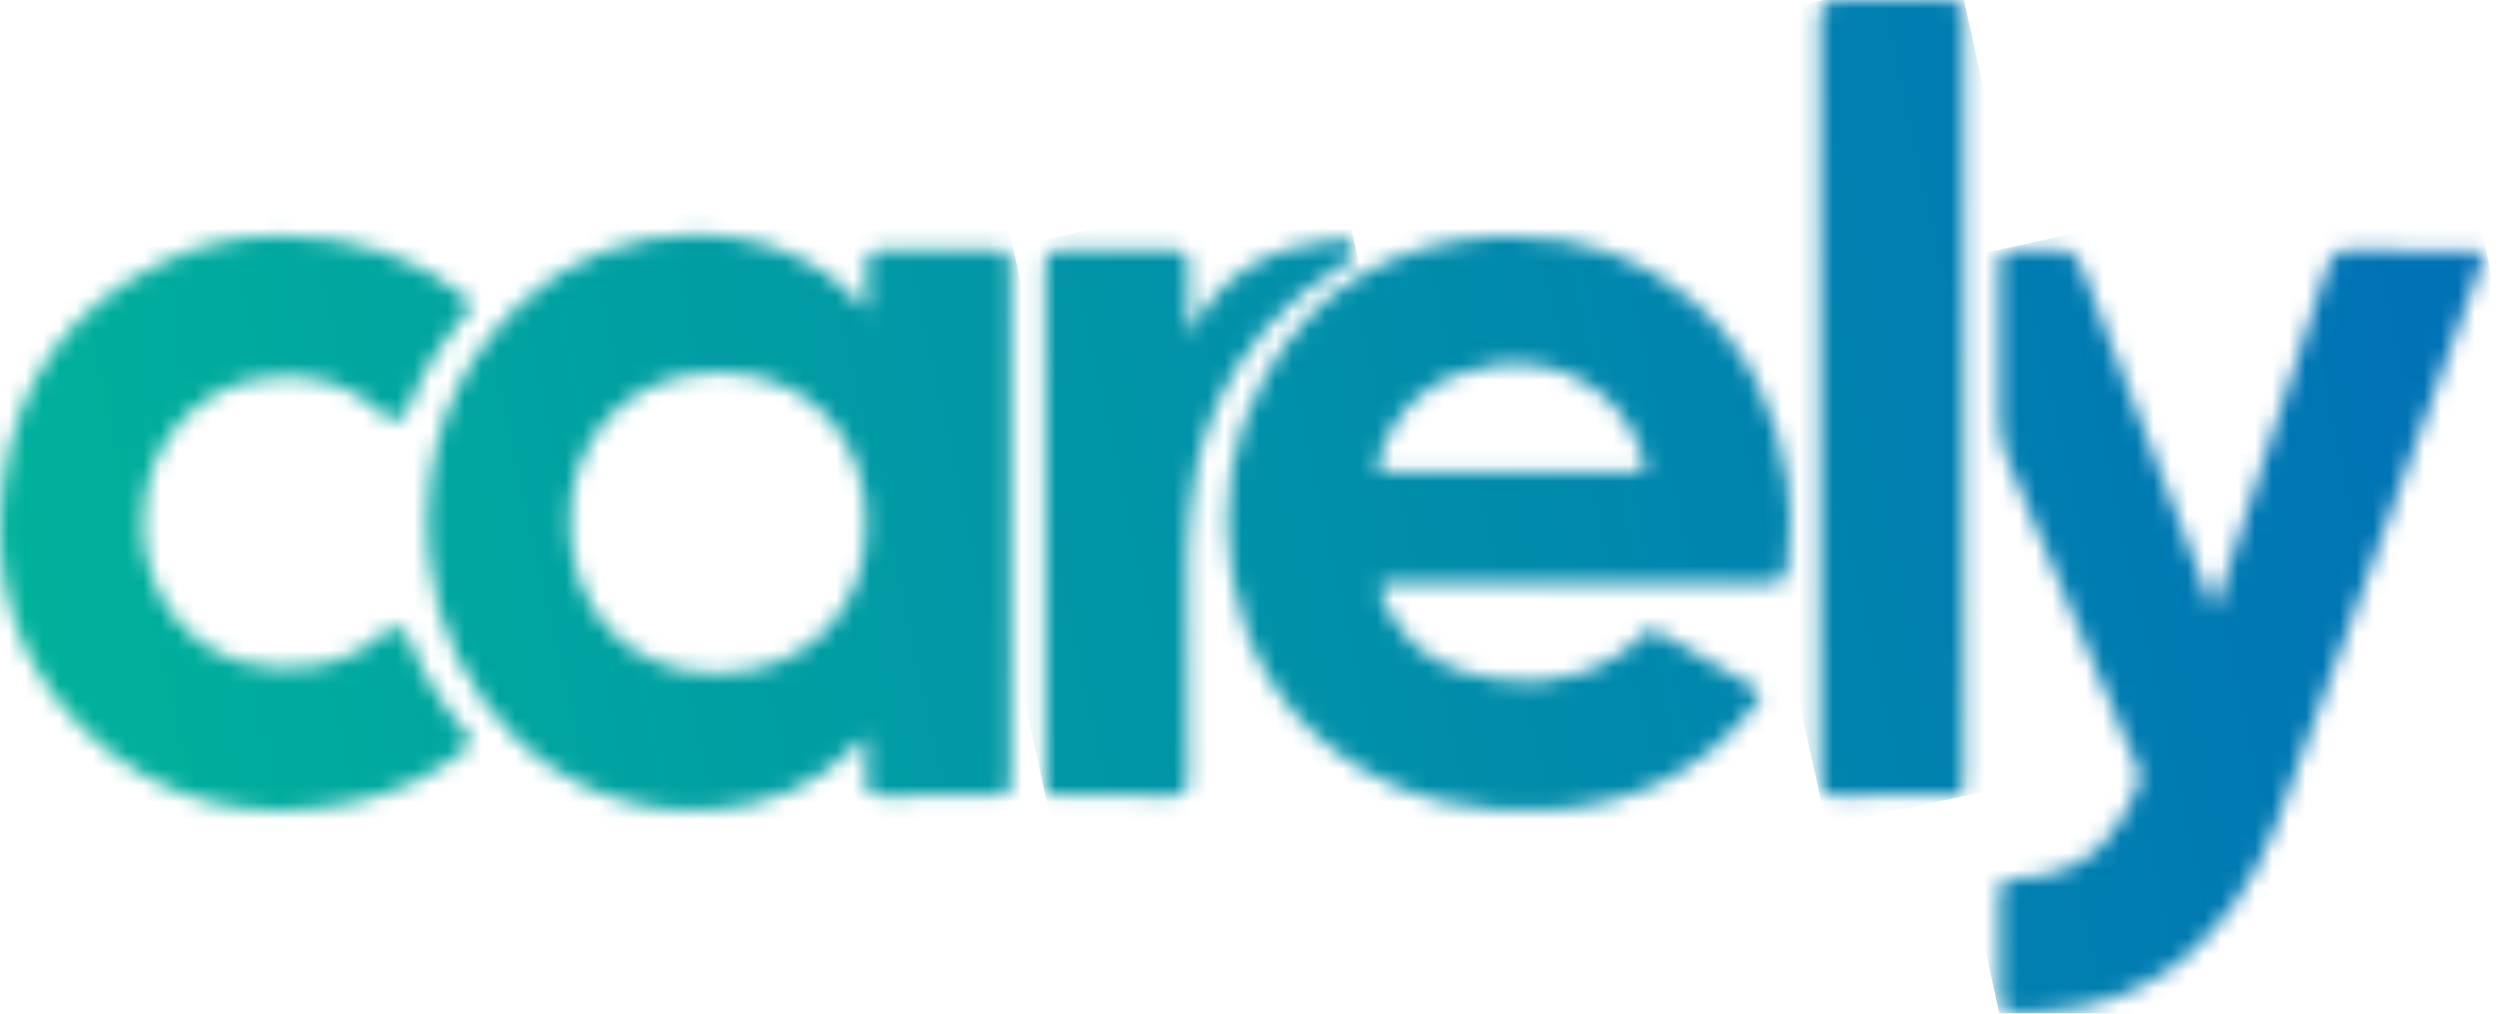 <svg width="148" height="60" viewBox="0 0 148 60" fill="none" xmlns="http://www.w3.org/2000/svg">
<g id="Group 1">
<g id="Group">
<g id="Clip path group">
<mask id="mask0_307_967" style="mask-type:luminance" maskUnits="userSpaceOnUse" x="25" y="13" width="35" height="35">
<g id="SVGID_2_">
<path id="Vector" d="M33.74 31.02C33.657 25.757 37.364 22.046 42.538 22.046C47.739 22.046 51.308 25.73 51.28 31.02C51.28 36.227 47.656 39.855 42.455 39.855C42.399 39.855 42.344 39.855 42.261 39.855C37.724 39.855 33.823 36.614 33.74 31.02ZM30.779 18.003C26.519 22.074 24.886 27.142 25.412 32.958C26.187 41.295 33.02 48.551 42.067 47.942C45.304 47.721 48.182 46.64 50.533 44.286C50.727 44.092 50.948 43.871 51.28 43.566C51.28 44.563 51.308 45.366 51.28 46.169C51.253 46.862 51.502 47.139 52.221 47.111C53.687 47.084 55.154 47.084 56.62 47.084C57.229 47.084 57.81 47.084 58.418 47.084C59.829 47.084 59.829 47.084 59.829 45.699C59.829 35.867 59.829 26.007 59.829 16.174C59.829 15.981 59.829 15.787 59.829 15.565C59.829 15.039 59.636 14.79 59.082 14.79C56.758 14.817 54.434 14.817 52.11 14.79C51.529 14.79 51.28 15.011 51.308 15.593C51.336 16.424 51.308 17.282 51.308 18.363C50.423 17.421 49.676 16.728 48.846 16.147C46.605 14.623 43.893 13.876 41.154 13.876C37.392 13.903 33.601 15.288 30.779 18.003Z" fill="white"/>
</g>
</mask>
<g mask="url(#mask0_307_967)">
<path id="Vector_2" d="M17.61 15.51L58.197 6.564L67.078 46.945L26.491 55.891L17.61 15.51Z" fill="url(#paint0_linear_307_967)"/>
</g>
</g>
</g>
<g id="Group_2">
<g id="Clip path group_2">
<mask id="mask1_307_967" style="mask-type:luminance" maskUnits="userSpaceOnUse" x="72" y="13" width="34" height="36">
<g id="SVGID_5_">
<path id="Vector_3" d="M82.433 27.918C81.465 27.918 81.382 27.807 81.714 26.893C82.848 23.763 85.144 22.129 88.381 21.631C92.338 21.021 96.073 23.209 97.235 26.976C97.511 27.862 97.456 27.945 96.515 27.945C94.164 27.945 91.812 27.945 89.488 27.945C88.105 27.945 86.749 27.945 85.366 27.945C84.397 27.918 83.401 27.918 82.433 27.918ZM88.409 13.987C82.488 14.402 77.84 17.005 74.88 22.268C72.833 25.896 72.279 29.829 72.916 33.956C73.635 38.387 75.682 42.015 79.334 44.674C83.18 47.471 87.607 48.302 92.227 47.914C96.903 47.527 100.831 45.616 103.792 41.877C104.4 41.101 104.4 41.018 103.598 40.547C101.91 39.578 100.195 38.608 98.535 37.611C97.899 37.224 97.456 37.168 96.958 37.805C96.626 38.221 96.183 38.553 95.713 38.83C92.78 40.658 89.682 40.741 86.472 39.716C84.287 39.024 82.737 37.556 81.852 35.396C81.548 34.703 81.714 34.51 82.461 34.51C86.168 34.537 89.875 34.51 93.583 34.51C94.717 34.51 95.824 34.51 96.958 34.51C99.476 34.51 102.021 34.51 104.539 34.51C105.645 34.51 105.673 34.426 105.839 33.319C106.033 31.74 106.06 30.161 105.839 28.582C105.23 24.29 103.487 20.606 100.167 17.781C97.152 15.205 93.638 14.014 89.792 14.014C89.35 13.931 88.879 13.959 88.409 13.987Z" fill="white"/>
</g>
</mask>
<g mask="url(#mask1_307_967)">
<path id="Vector_4" d="M65.086 15.51L104.511 6.841L113.254 46.696L73.829 55.365L65.086 15.51Z" fill="url(#paint1_linear_307_967)"/>
</g>
</g>
</g>
<g id="Group_3">
<g id="Clip path group_3">
<mask id="mask2_307_967" style="mask-type:luminance" maskUnits="userSpaceOnUse" x="118" y="14" width="30" height="46">
<g id="SVGID_8_">
<path id="Vector_5" d="M121.775 14.79C120.862 14.818 119.949 14.818 119.036 14.818C118.676 14.818 118.372 15.122 118.372 15.482V24.816C118.372 25.674 118.538 26.561 118.898 27.364C121.415 33.319 123.933 39.273 126.451 45.228C126.617 45.588 126.783 45.948 126.617 46.364C126.119 47.693 125.455 48.939 124.459 49.992C123.048 51.432 121.249 51.958 119.313 52.014C118.787 52.041 118.372 52.097 118.372 52.817C118.4 54.949 118.4 57.082 118.372 59.187C118.372 59.685 118.566 59.879 119.064 59.962C119.755 60.073 120.419 59.907 121.083 59.879C124.016 59.741 126.672 58.771 128.996 56.971C131.707 54.839 133.506 52.014 134.723 48.884C136.383 44.646 137.905 40.326 139.454 36.06C141.916 29.33 144.351 22.6 146.813 15.842C147.145 14.901 147.118 14.845 146.094 14.845C145.347 14.845 144.6 14.845 143.853 14.845C142.276 14.845 140.699 14.845 139.122 14.818C138.375 14.79 138.015 15.039 137.794 15.759C136.079 21.021 134.363 26.256 132.62 31.491C132.122 32.959 131.652 34.426 131.154 35.894C131.071 35.894 131.071 35.894 130.96 35.894C130.269 34.15 129.605 32.405 128.941 30.66C127.032 25.758 125.123 20.828 123.269 15.898C122.992 15.178 122.688 14.79 121.858 14.79C121.83 14.79 121.803 14.79 121.775 14.79Z" fill="white"/>
</g>
</mask>
<g mask="url(#mask2_307_967)">
<path id="Vector_6" d="M108.882 16.867L145.845 8.752L156.663 57.968L119.7 66.083L108.882 16.867Z" fill="url(#paint2_linear_307_967)"/>
</g>
</g>
</g>
<g id="Group_4">
<g id="Clip path group_4">
<mask id="mask3_307_967" style="mask-type:luminance" maskUnits="userSpaceOnUse" x="0" y="13" width="28" height="35">
<g id="SVGID_11_">
<path id="Vector_7" d="M9.891 15.399C4.136 18.058 0.899 22.572 0.152 28.859C-0.512 34.371 0.982 39.245 4.938 43.151C9.365 47.499 14.788 48.801 20.791 47.527C23.392 46.973 25.633 45.92 27.57 44.369C27.874 44.12 27.93 43.677 27.653 43.4C26.159 41.766 24.969 39.827 24.167 37.694C23.945 37.141 23.226 36.947 22.784 37.39C20.598 39.523 17.195 39.993 14.373 39.218C10.306 38.082 7.899 33.928 8.591 29.496C9.116 26.007 11.495 23.32 14.899 22.517C17.942 21.825 20.764 22.6 22.756 24.594C23.171 25.01 23.89 24.871 24.111 24.317C24.886 22.24 26.048 20.329 27.653 18.556C27.902 18.279 27.874 17.864 27.598 17.615C24.692 15.233 21.123 14.07 17.029 13.959C16.863 13.959 16.724 13.959 16.558 13.959C14.235 13.931 11.993 14.43 9.891 15.399Z" fill="white"/>
</g>
</mask>
<g mask="url(#mask3_307_967)">
<path id="Vector_8" d="M-7.788 15.537L26.602 7.976L35.206 47.194L0.816 54.755L-7.788 15.537Z" fill="url(#paint3_linear_307_967)"/>
</g>
</g>
</g>
<g id="Group_5">
<g id="Clip path group_5">
<mask id="mask4_307_967" style="mask-type:luminance" maskUnits="userSpaceOnUse" x="107" y="0" width="10" height="48">
<g id="SVGID_14_">
<path id="Vector_9" d="M107.748 1.108C107.776 16.119 107.776 31.103 107.748 46.114C107.748 46.917 108.052 47.139 108.799 47.111C110.238 47.084 111.704 47.084 113.143 47.084C113.752 47.084 114.388 47.084 114.997 47.084C116.269 47.084 116.269 47.084 116.269 45.81C116.269 38.415 116.269 31.02 116.269 23.597C116.269 16.175 116.269 8.752 116.269 1.302C116.269 0.055 116.242 0.028 114.969 0.028C114.333 0.028 113.669 0.028 113.032 0.028C111.649 0.028 110.238 0.028 108.855 0C108.827 0 108.827 0 108.799 0C108.08 0.055 107.748 0.305 107.748 1.108Z" fill="white"/>
</g>
</mask>
<g mask="url(#mask4_307_967)">
<path id="Vector_10" d="M97.899 2.216L115.882 -1.745L126.146 44.951L108.135 48.912L97.899 2.216Z" fill="url(#paint4_linear_307_967)"/>
</g>
</g>
</g>
<g id="Group_6">
<g id="Clip path group_6">
<mask id="mask5_307_967" style="mask-type:luminance" maskUnits="userSpaceOnUse" x="61" y="14" width="20" height="34">
<g id="SVGID_17_">
<path id="Vector_11" d="M79.058 14.208C75.378 14.568 72.39 16.064 70.592 19.47C70.564 19.526 70.481 19.581 70.343 19.72C70.343 18.252 70.343 16.895 70.343 15.565C70.343 15.039 70.149 14.79 69.596 14.817C67.272 14.817 64.948 14.817 62.624 14.817C62.043 14.817 61.877 15.067 61.877 15.593C61.904 16.258 61.877 16.895 61.877 17.559C61.877 27.004 61.877 36.448 61.877 45.865C61.877 47.084 61.877 47.084 63.094 47.084C63.758 47.084 64.422 47.084 65.086 47.084C66.497 47.084 67.88 47.084 69.291 47.111C70.066 47.139 70.315 46.862 70.315 46.087C70.287 42.541 70.287 38.996 70.287 35.451C70.287 33.734 70.232 32.044 70.426 30.355C70.675 28.056 71.339 20.44 79.971 15.371C79.998 15.371 80.026 15.344 80.054 15.316C80.109 15.288 80.109 15.205 80.109 15.205C80.109 14.402 80.026 14.18 79.445 14.18C79.362 14.18 79.224 14.208 79.058 14.208Z" fill="white"/>
</g>
</mask>
<g mask="url(#mask5_307_967)">
<path id="Vector_12" d="M54.988 15.704L79.307 10.358L87.053 45.616L62.734 50.961L54.988 15.704Z" fill="url(#paint5_linear_307_967)"/>
</g>
</g>
</g>
</g>
<defs>
<linearGradient id="paint0_linear_307_967" x1="-45.293" y1="50.508" x2="201.287" y2="-3.637" gradientUnits="userSpaceOnUse">
<stop stop-color="#00C692"/>
<stop offset="1" stop-color="#0058C1"/>
</linearGradient>
<linearGradient id="paint1_linear_307_967" x1="-43.17" y1="60.2" x2="203.41" y2="6.056" gradientUnits="userSpaceOnUse">
<stop stop-color="#00C692"/>
<stop offset="1" stop-color="#0058C1"/>
</linearGradient>
<linearGradient id="paint2_linear_307_967" x1="-39.825" y1="75.396" x2="206.755" y2="21.252" gradientUnits="userSpaceOnUse">
<stop stop-color="#00C692"/>
<stop offset="1" stop-color="#0058C1"/>
</linearGradient>
<linearGradient id="paint3_linear_307_967" x1="-46.586" y1="44.605" x2="199.994" y2="-9.539" gradientUnits="userSpaceOnUse">
<stop stop-color="#00C692"/>
<stop offset="1" stop-color="#0058C1"/>
</linearGradient>
<linearGradient id="paint4_linear_307_967" x1="-43.678" y1="57.817" x2="202.902" y2="3.673" gradientUnits="userSpaceOnUse">
<stop stop-color="#00C692"/>
<stop offset="1" stop-color="#0058C1"/>
</linearGradient>
<linearGradient id="paint5_linear_307_967" x1="-44.098" y1="55.968" x2="202.482" y2="1.824" gradientUnits="userSpaceOnUse">
<stop stop-color="#00C692"/>
<stop offset="1" stop-color="#0058C1"/>
</linearGradient>
</defs>
</svg>
